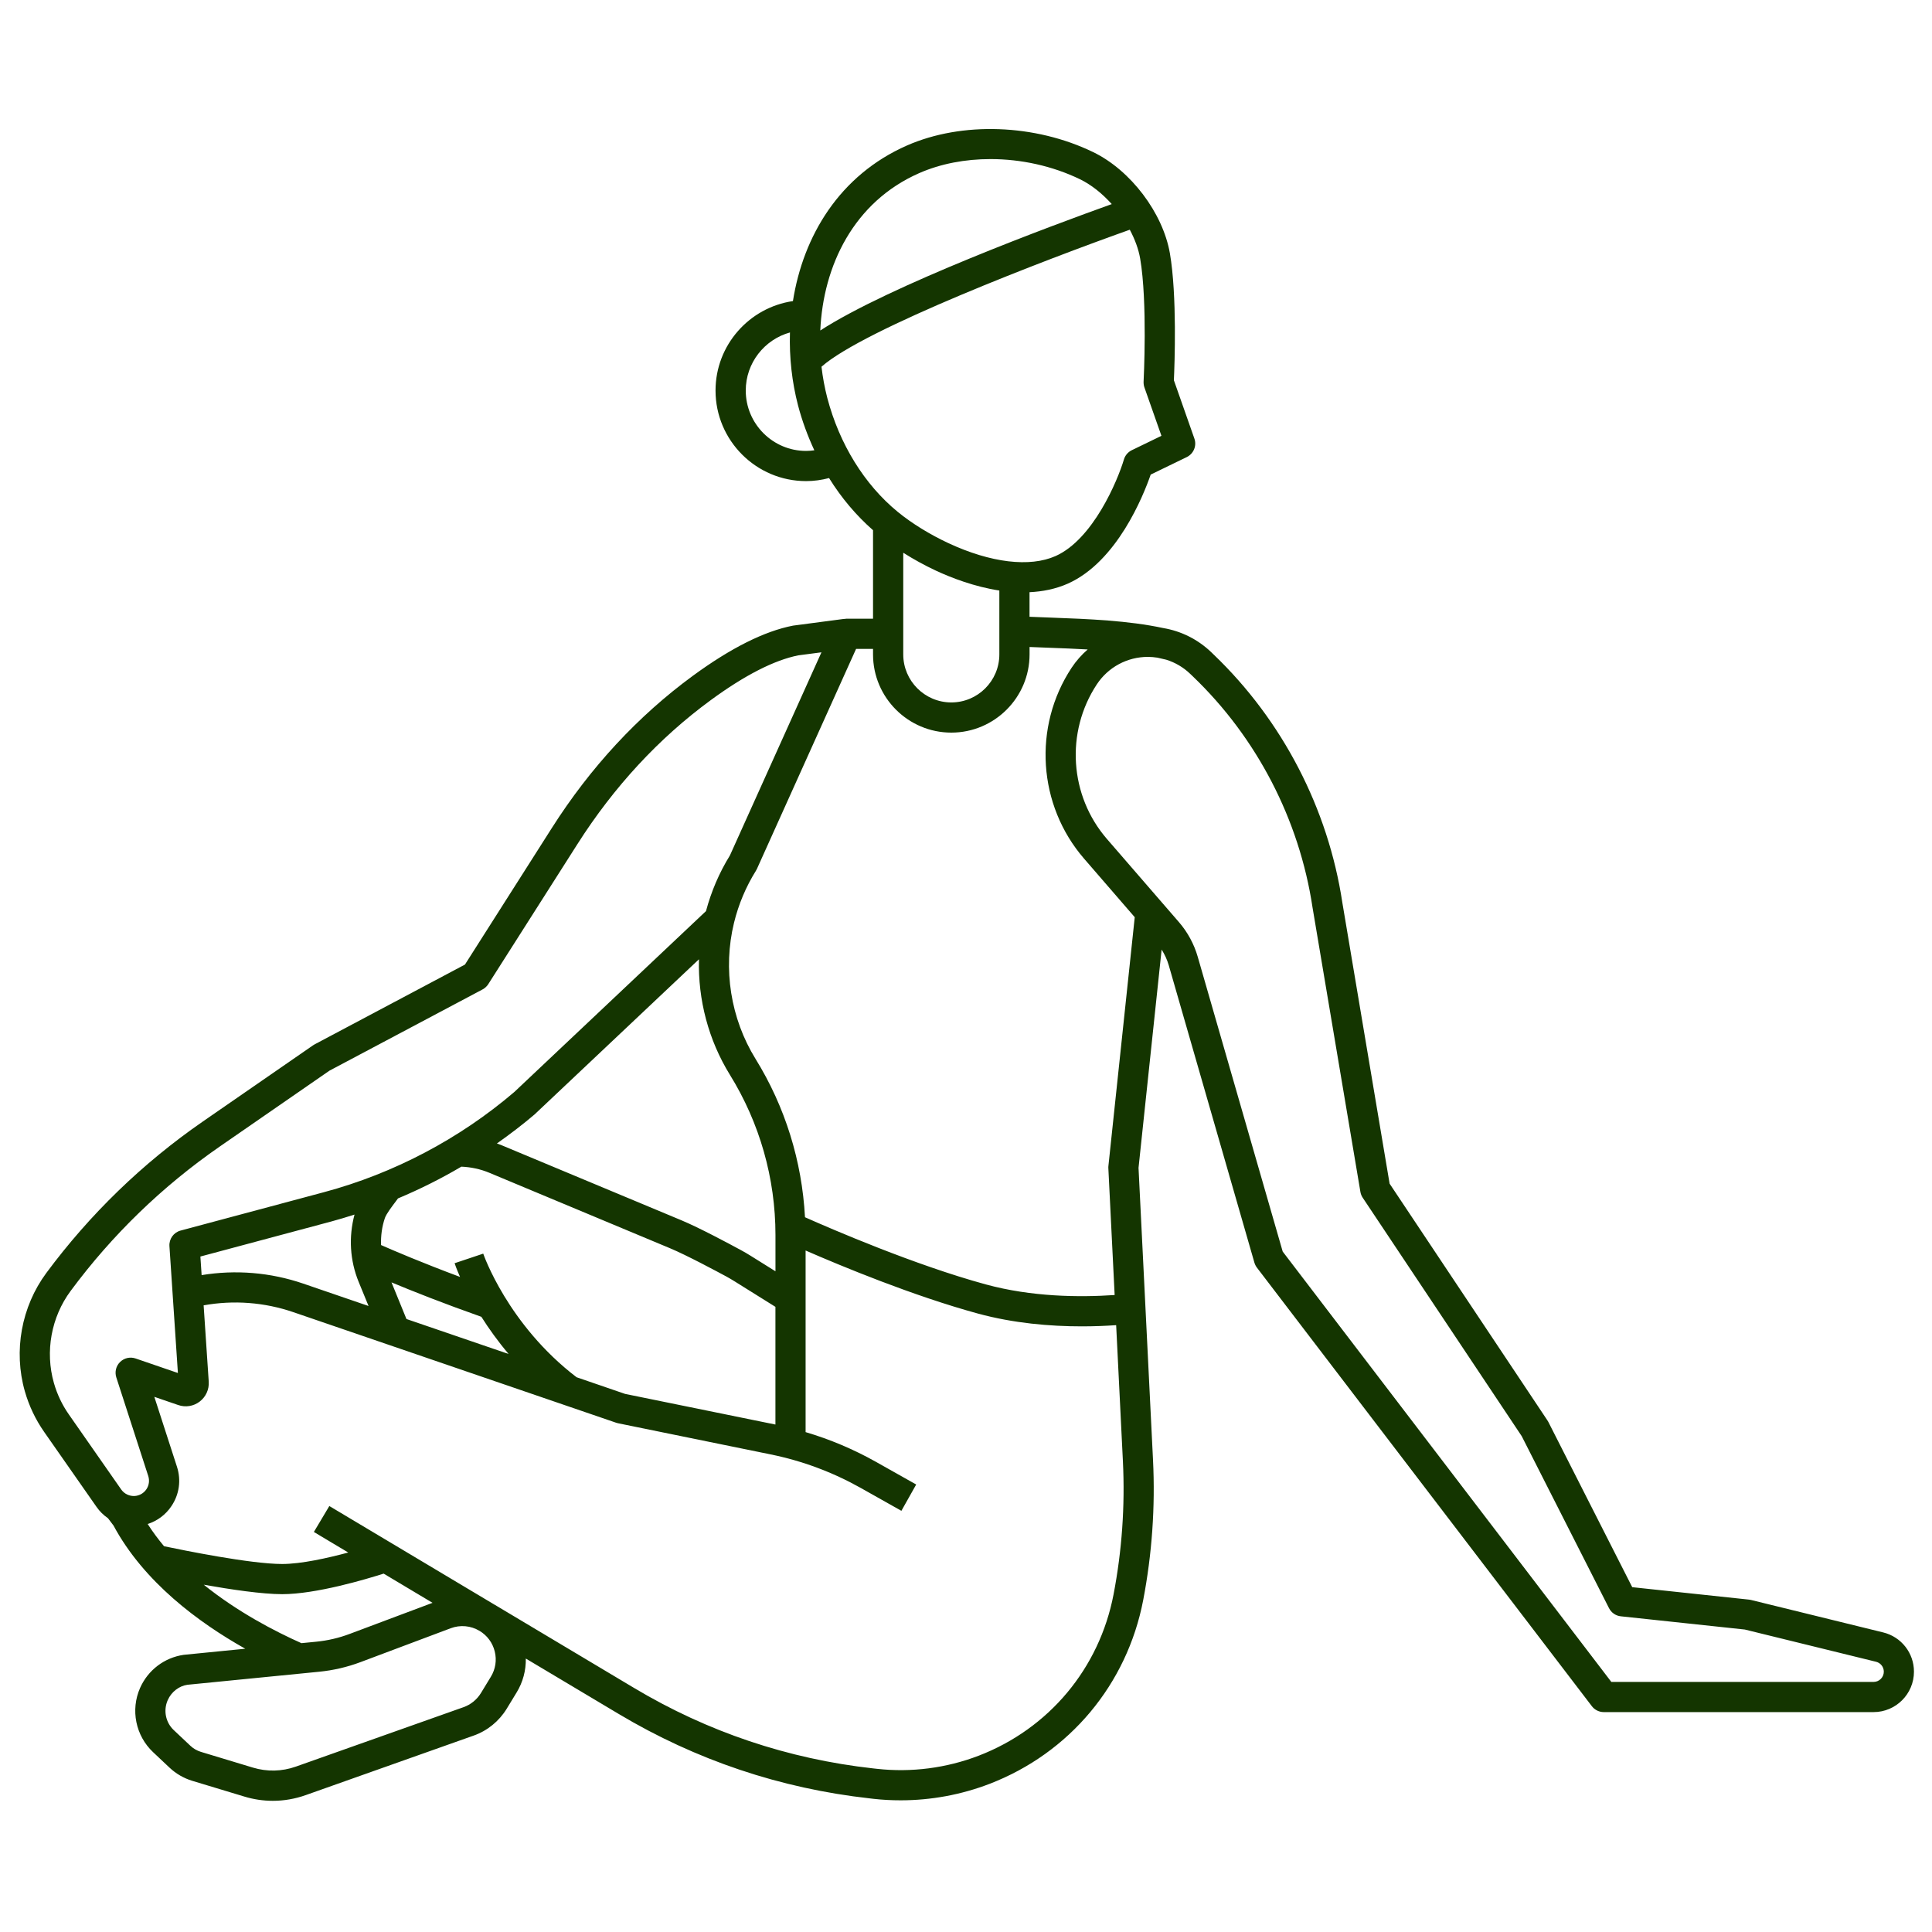 <svg width="50" height="50" viewBox="0 0 50 50" fill="none" xmlns="http://www.w3.org/2000/svg">
<path d="M48.737 42.247L45.316 41.407C45.298 41.403 45.281 41.4 45.264 41.398L42.242 41.076L40.068 36.794C40.061 36.781 40.053 36.767 40.044 36.755L35.963 30.633L34.74 23.361C34.372 20.926 33.19 18.645 31.411 16.941L31.345 16.877C30.999 16.546 30.568 16.332 30.104 16.254C29.2 16.06 28.177 16.02 27.184 15.983C27.002 15.976 26.822 15.97 26.644 15.962V15.326C26.981 15.31 27.318 15.245 27.636 15.104C28.91 14.535 29.59 12.829 29.78 12.282L30.712 11.83C30.891 11.743 30.977 11.536 30.91 11.349L30.38 9.841C30.398 9.441 30.465 7.648 30.277 6.557C30.095 5.508 29.26 4.405 28.29 3.936C26.787 3.208 24.897 3.141 23.475 3.764C21.722 4.534 20.786 6.111 20.521 7.792C19.39 7.958 18.518 8.932 18.518 10.107C18.518 11.4 19.57 12.451 20.862 12.451C21.064 12.451 21.262 12.423 21.456 12.372C21.774 12.885 22.159 13.34 22.594 13.722V16.012H21.903C21.886 16.012 21.869 16.017 21.852 16.02L21.852 16.016L20.548 16.188C20.54 16.189 20.532 16.19 20.525 16.191C19.784 16.334 18.912 16.771 17.932 17.489C16.51 18.531 15.282 19.856 14.282 21.428L12.033 24.963L8.139 27.03C8.126 27.037 8.113 27.045 8.1 27.054L5.246 29.027C3.689 30.104 2.328 31.422 1.2 32.943C0.553 33.817 0.345 34.962 0.643 36.007C0.751 36.383 0.918 36.736 1.142 37.057L2.496 38.995C2.577 39.113 2.679 39.212 2.794 39.291L2.937 39.48C3.724 40.945 5.142 41.992 6.347 42.669L4.752 42.827C4.252 42.901 3.832 43.221 3.626 43.682C3.374 44.251 3.509 44.919 3.962 45.346L4.391 45.75C4.555 45.904 4.756 46.02 4.971 46.086L6.317 46.493C6.561 46.568 6.811 46.605 7.061 46.605C7.35 46.605 7.638 46.555 7.916 46.456L12.258 44.917C12.613 44.792 12.916 44.545 13.113 44.223L13.37 43.801C13.534 43.533 13.613 43.23 13.608 42.923L16.012 44.357C18.01 45.55 20.196 46.285 22.509 46.542L22.609 46.554C22.842 46.58 23.076 46.592 23.309 46.592C24.093 46.592 24.875 46.448 25.607 46.167C27.68 45.37 29.167 43.591 29.586 41.41C29.814 40.218 29.9 38.999 29.84 37.785L29.465 30.224L30.063 24.575C30.142 24.701 30.205 24.836 30.246 24.977L32.464 32.677C32.478 32.724 32.5 32.767 32.529 32.806L41.197 44.156C41.271 44.253 41.386 44.309 41.507 44.309H48.487C49.064 44.309 49.533 43.84 49.533 43.263C49.534 42.78 49.206 42.362 48.737 42.247ZM23.376 14.305C23.643 14.474 23.928 14.631 24.219 14.767C24.621 14.954 25.216 15.184 25.863 15.283V16.936C25.863 17.621 25.306 18.179 24.62 18.179C23.934 18.179 23.376 17.621 23.376 16.936V14.305ZM23.79 4.48C24.343 4.237 24.98 4.117 25.633 4.117C26.422 4.117 27.235 4.293 27.95 4.639C28.243 4.781 28.527 5.009 28.772 5.282C27.231 5.835 23.028 7.39 21.229 8.553C21.303 6.881 22.092 5.225 23.79 4.48ZM20.862 11.67C20.001 11.67 19.3 10.969 19.3 10.107C19.3 9.391 19.785 8.787 20.444 8.604C20.424 9.248 20.496 9.891 20.654 10.495C20.76 10.899 20.904 11.285 21.075 11.654C21.005 11.663 20.934 11.67 20.862 11.67ZM21.41 10.297C21.342 10.035 21.292 9.765 21.26 9.491C22.361 8.515 27.098 6.706 29.239 5.945C29.37 6.191 29.465 6.446 29.507 6.69C29.701 7.811 29.597 9.858 29.596 9.878C29.594 9.929 29.601 9.98 29.618 10.028L30.058 11.279L29.291 11.651C29.192 11.699 29.118 11.786 29.087 11.891C28.924 12.439 28.288 13.957 27.319 14.39C26.651 14.687 25.641 14.566 24.548 14.058C24.065 13.833 23.597 13.545 23.232 13.246C22.371 12.54 21.724 11.492 21.41 10.297ZM22.594 16.794V16.936C22.594 18.052 23.503 18.96 24.62 18.96C25.736 18.96 26.645 18.052 26.645 16.936V16.744C26.813 16.751 26.983 16.757 27.155 16.764C27.485 16.776 27.819 16.789 28.149 16.808C27.992 16.945 27.851 17.103 27.733 17.282C26.726 18.808 26.859 20.84 28.056 22.222L29.367 23.737L28.686 30.171C28.683 30.191 28.683 30.212 28.684 30.232L28.847 33.515C27.925 33.578 26.696 33.563 25.514 33.241C23.666 32.737 21.508 31.802 20.833 31.502C20.756 30.052 20.32 28.644 19.554 27.405C18.908 26.36 18.705 25.076 18.996 23.883C19.113 23.403 19.305 22.948 19.566 22.53C19.575 22.515 19.584 22.499 19.591 22.483L22.155 16.794H22.594ZM5.186 32.519L8.585 31.609C8.783 31.556 8.979 31.495 9.175 31.433C9.02 32.009 9.055 32.621 9.282 33.175L9.538 33.799L7.846 33.219C6.997 32.929 6.097 32.856 5.218 33L5.186 32.519ZM10.519 34.136L10.132 33.188C10.675 33.414 11.472 33.731 12.458 34.079C12.647 34.379 12.881 34.707 13.163 35.041L10.519 34.136ZM14.922 35.643C13.141 34.282 12.512 32.463 12.506 32.444L12.136 32.568L11.765 32.692C11.771 32.712 11.816 32.842 11.906 33.047C10.914 32.676 10.193 32.368 9.862 32.222C9.853 31.988 9.884 31.751 9.96 31.525C9.995 31.419 10.145 31.222 10.243 31.092C10.265 31.064 10.281 31.041 10.3 31.015C10.864 30.778 11.412 30.505 11.94 30.193C12.189 30.204 12.433 30.255 12.665 30.352L17.339 32.304C17.775 32.486 18.566 32.911 18.798 33.036C18.869 33.075 18.939 33.116 19.008 33.159L20.068 33.821V36.867L16.177 36.074L14.922 35.643ZM20.068 32.9L19.421 32.496C19.339 32.445 19.256 32.396 19.17 32.35C18.862 32.183 18.097 31.774 17.64 31.583L12.966 29.632C12.931 29.617 12.895 29.607 12.86 29.593C13.194 29.357 13.521 29.109 13.833 28.843L18.089 24.826C18.061 25.872 18.336 26.919 18.89 27.816C19.661 29.062 20.069 30.496 20.069 31.962V32.9H20.068ZM1.784 36.609C1.609 36.36 1.479 36.085 1.395 35.792C1.163 34.979 1.325 34.087 1.829 33.408C2.905 31.955 4.205 30.698 5.692 29.669L8.526 27.709L12.491 25.605C12.55 25.573 12.601 25.526 12.637 25.469L14.942 21.848C15.89 20.358 17.052 19.103 18.395 18.119C19.276 17.473 20.039 17.084 20.662 16.96L21.259 16.882L18.89 22.139C18.613 22.587 18.407 23.071 18.271 23.579L13.31 28.261C11.891 29.474 10.187 30.371 8.383 30.854L4.674 31.847C4.493 31.895 4.373 32.064 4.385 32.25L4.604 35.533L3.509 35.157C3.368 35.109 3.214 35.144 3.108 35.248C3.002 35.351 2.965 35.506 3.01 35.647L3.837 38.2C3.874 38.316 3.857 38.441 3.789 38.542C3.72 38.644 3.611 38.707 3.489 38.716C3.351 38.725 3.216 38.661 3.137 38.548L1.784 36.609ZM12.703 43.395L12.446 43.817C12.343 43.985 12.184 44.115 11.998 44.181L7.656 45.72C7.295 45.847 6.911 45.856 6.544 45.745L5.199 45.338C5.098 45.307 5.004 45.253 4.928 45.181L4.498 44.776C4.286 44.577 4.223 44.265 4.341 43.999C4.437 43.783 4.634 43.634 4.848 43.602L8.264 43.264C8.627 43.228 8.984 43.145 9.326 43.017L11.664 42.139C11.911 42.046 12.183 42.071 12.409 42.206C12.608 42.324 12.748 42.514 12.804 42.739C12.86 42.964 12.824 43.197 12.703 43.395ZM9.051 42.285C8.773 42.39 8.482 42.458 8.187 42.487L7.801 42.525C7.114 42.219 6.151 41.719 5.273 41.012C5.97 41.136 6.785 41.257 7.303 41.257C8.177 41.257 9.465 40.873 9.929 40.725L11.194 41.481L9.051 42.285ZM28.819 41.262C28.452 43.177 27.147 44.738 25.327 45.438C24.494 45.758 23.584 45.876 22.697 45.777L22.596 45.766C20.395 45.521 18.315 44.822 16.413 43.686L12.81 41.535C12.81 41.535 12.809 41.535 12.809 41.535C12.809 41.535 12.809 41.535 12.809 41.535L8.523 38.976L8.123 39.647L9.013 40.179C8.478 40.323 7.796 40.476 7.303 40.476C6.483 40.476 4.731 40.118 4.245 40.016C4.093 39.833 3.95 39.642 3.822 39.441C4.07 39.362 4.287 39.202 4.436 38.979C4.64 38.678 4.692 38.306 4.58 37.96L3.994 36.15L4.612 36.362C4.802 36.428 5.01 36.394 5.169 36.272C5.328 36.15 5.415 35.958 5.402 35.758L5.27 33.782C6.046 33.642 6.842 33.702 7.593 33.959L15.948 36.821C15.964 36.826 15.98 36.831 15.996 36.834L19.945 37.64C20.765 37.807 21.55 38.1 22.28 38.51L23.328 39.1L23.711 38.419L22.663 37.829C22.087 37.506 21.48 37.25 20.849 37.063V32.363C21.76 32.76 23.63 33.537 25.309 33.995C26.232 34.246 27.174 34.326 27.998 34.326C28.315 34.326 28.612 34.314 28.886 34.295L29.061 37.824C29.117 38.975 29.036 40.131 28.819 41.262ZM48.488 43.528H41.701L33.196 32.39L30.997 24.761C30.903 24.434 30.736 24.125 30.513 23.867L28.646 21.711C27.678 20.592 27.57 18.948 28.385 17.712C28.679 17.266 29.174 17 29.708 17C29.791 17 29.872 17.008 29.952 17.02C30.03 17.037 30.107 17.054 30.182 17.073C30.413 17.145 30.626 17.269 30.804 17.441L30.871 17.505C32.526 19.09 33.626 21.212 33.968 23.484L35.207 30.845C35.216 30.899 35.236 30.951 35.267 30.997L39.382 37.168L41.641 41.619C41.701 41.737 41.816 41.817 41.948 41.83L45.155 42.172L48.551 43.006C48.67 43.035 48.753 43.141 48.753 43.263C48.753 43.409 48.634 43.528 48.488 43.528Z" fill="#143500"/>
</svg>
